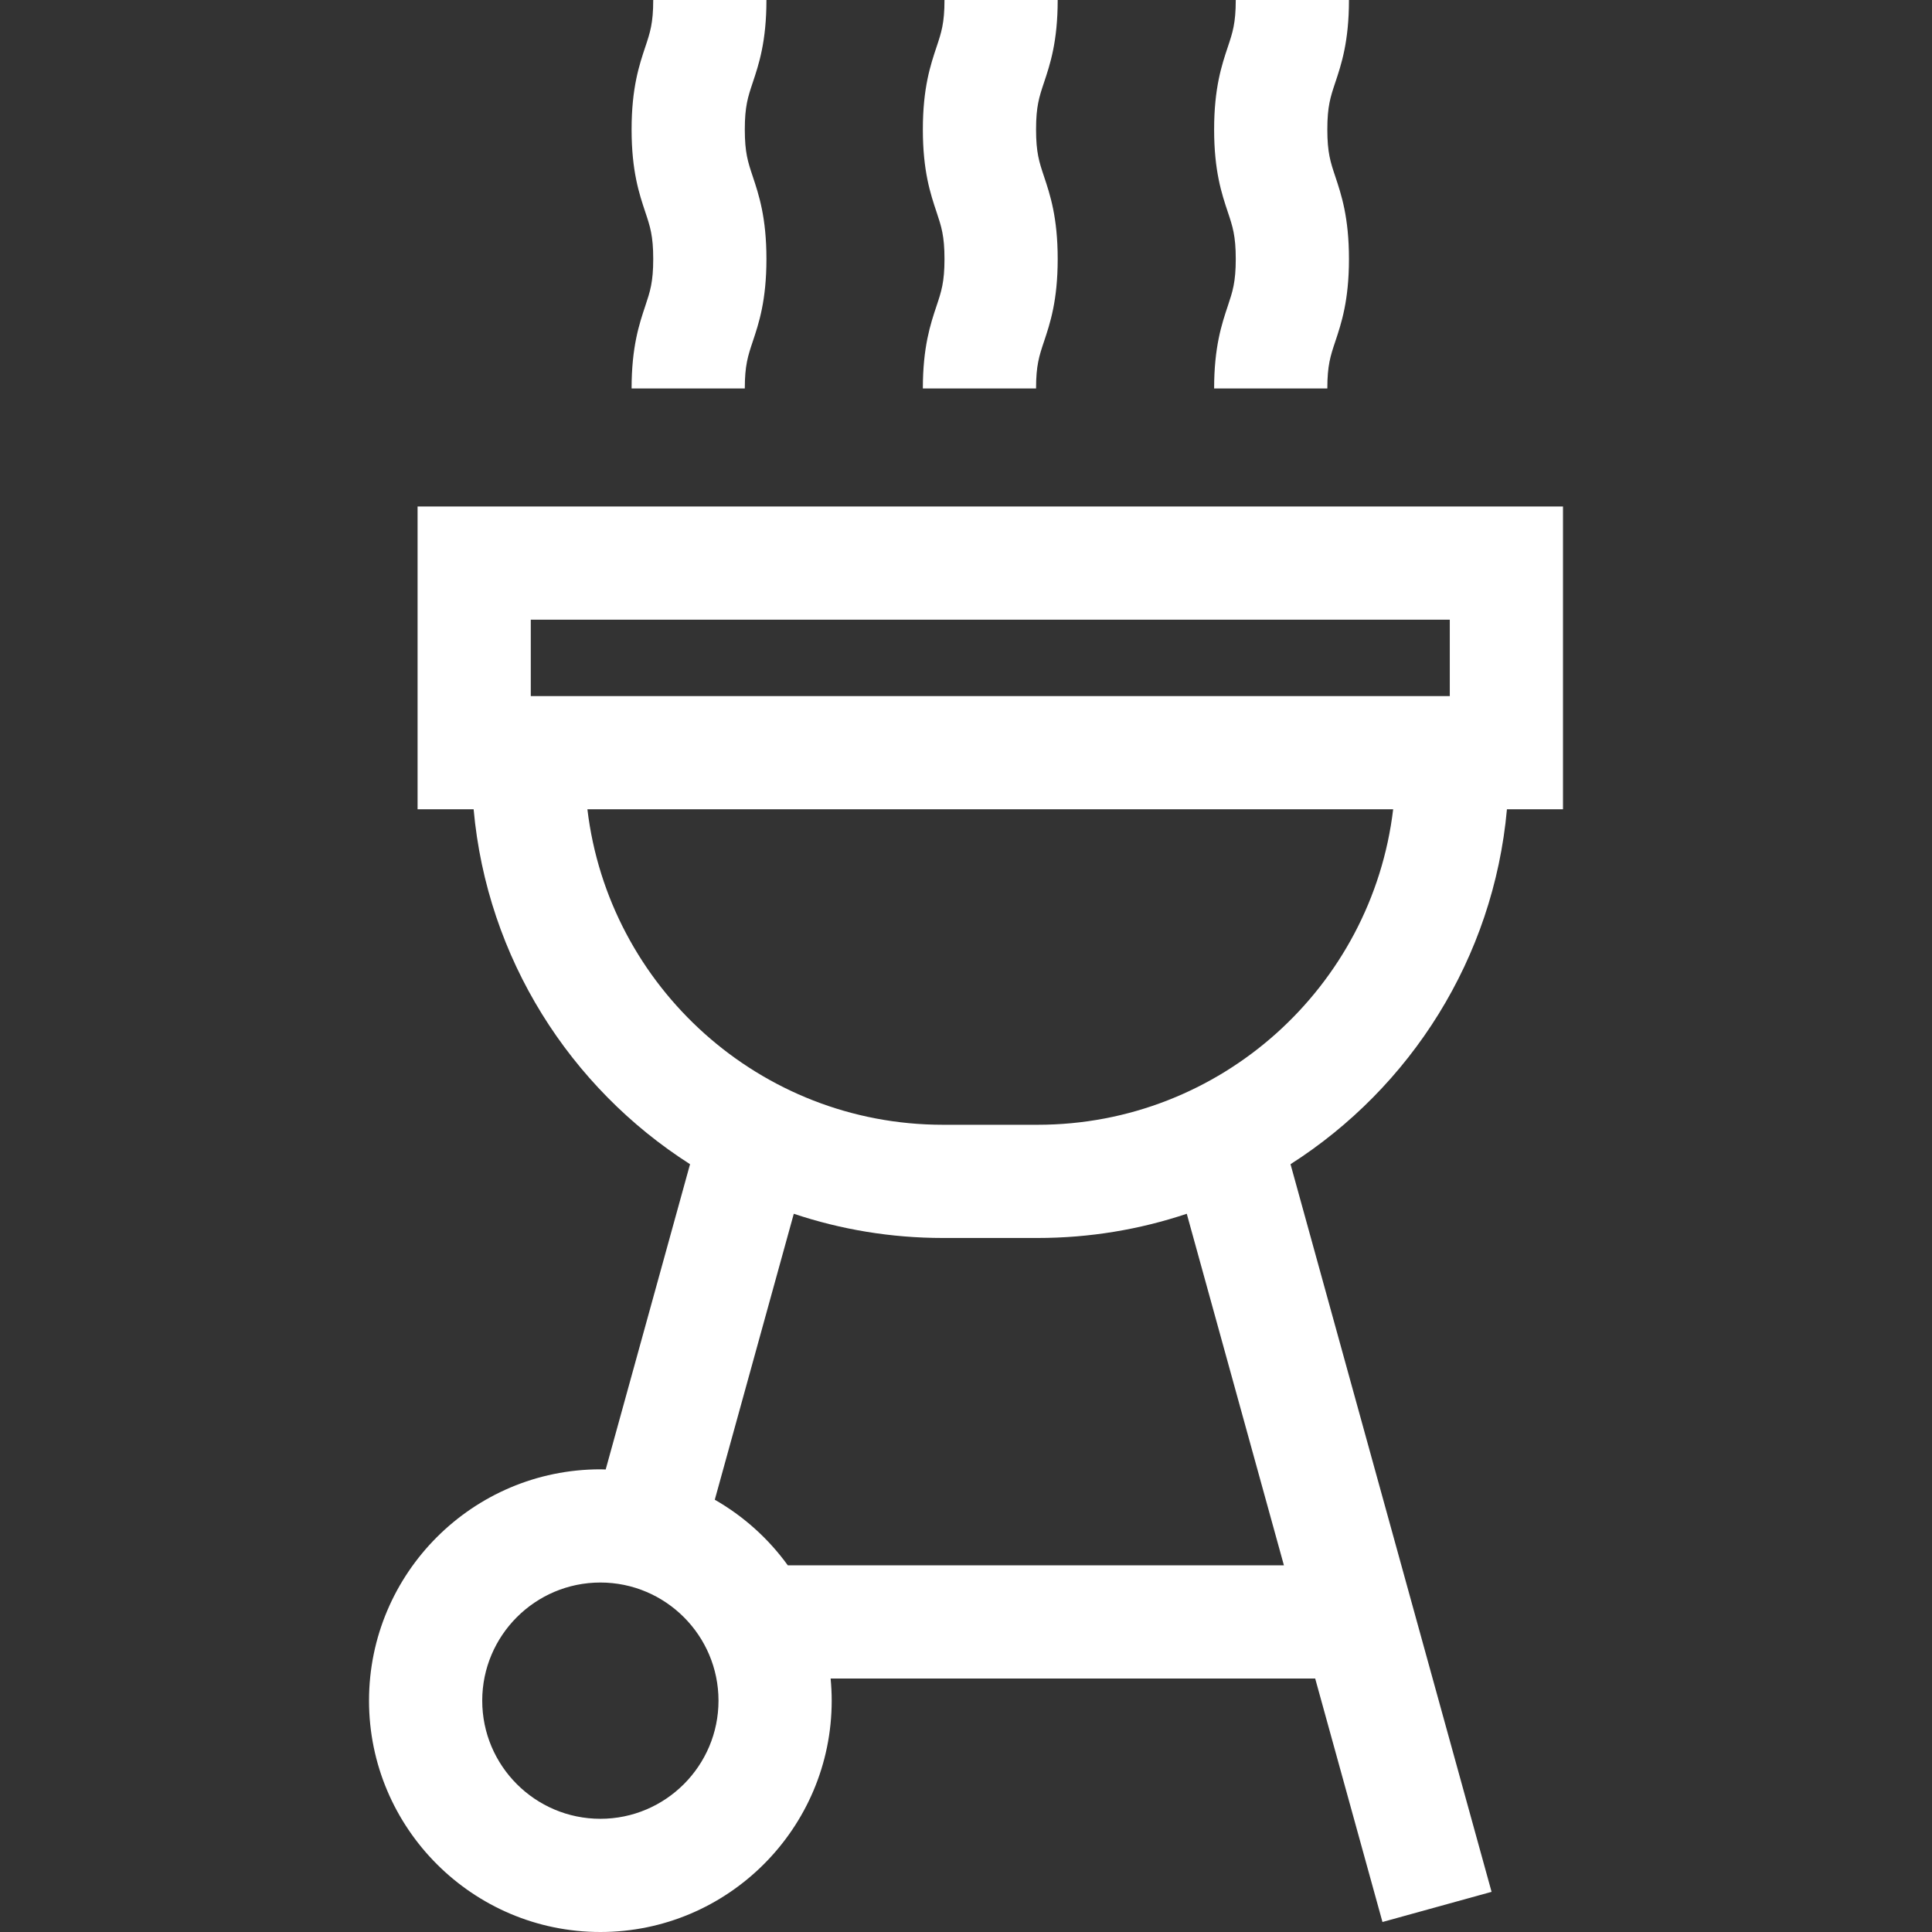 <?xml version="1.0" encoding="iso-8859-1"?>
<!-- Generator: Adobe Illustrator 19.0.0, SVG Export Plug-In . SVG Version: 6.00 Build 0)  -->
<svg xmlns="http://www.w3.org/2000/svg" xmlns:xlink="http://www.w3.org/1999/xlink" version="1.1" id="Capa_1" x="0px" y="0px" viewBox="0 0 511.999 511.999" style="enable-background:new 0 0 511.999 511.999;" xml:space="preserve" width="512px" height="512px">
<rect x="0" y="0" width="511.999" height="511.999" fill="#333333" stroke="none"/>
<g>
	<g>
		<path d="M110.661,134.225v80.245h14.854c3.556,39.505,25.578,73.766,57.353,94.055l-22.353,80.897    c-0.472-0.011-0.94-0.036-1.415-0.036c-33.805,0-61.307,27.502-61.307,61.307s27.504,61.306,61.309,61.306    s61.307-27.502,61.307-61.307c0-1.98-0.103-3.937-0.287-5.87h128.415l17.83,64.527l28.916-7.99L342,308.524    c31.775-20.288,53.797-54.55,57.353-94.054h14.854v-80.245H110.661z M159.102,481.999c-17.263,0-31.307-14.044-31.307-31.307    s14.044-31.307,31.307-31.307s31.307,14.044,31.307,31.307S176.364,481.999,159.102,481.999z M208.773,414.822    c-5.128-7.081-11.727-13.022-19.349-17.379l20.939-75.782c12.429,4.158,25.721,6.416,39.531,6.416h25.08    c13.81,0,27.102-2.258,39.531-6.416l25.742,93.161H208.773z M274.974,298.076h-25.08c-48.505,0-88.627-36.584-94.226-83.606    h213.533C363.602,261.492,323.479,298.076,274.974,298.076z M384.206,184.47H140.661v-20.245h243.546V184.47z" fill="#FFFFFF"/>
	</g>
</g>
<g>
	<g>
		<path d="M197.38,34.316c0-6.14,0.833-8.632,2.093-12.404c1.622-4.854,3.64-10.894,3.64-21.912h-30    c0,6.14-0.833,8.632-2.093,12.404c-1.622,4.854-3.64,10.894-3.64,21.912c0,11.02,2.018,17.06,3.64,21.913    c1.261,3.772,2.093,6.265,2.093,12.404c0,6.139-0.833,8.633-2.093,12.406c-1.622,4.853-3.64,10.893-3.64,21.912h30    c0-6.14,0.833-8.633,2.093-12.406c1.622-4.853,3.64-10.893,3.64-21.912c0-11.019-2.018-17.059-3.64-21.911    C198.213,42.949,197.38,40.456,197.38,34.316z" fill="#FFFFFF"/>
	</g>
</g>
<g>
	<g>
		<path d="M351.755,34.316c0-6.14,0.833-8.632,2.093-12.404c1.622-4.854,3.64-10.894,3.64-21.912h-30    c0,6.14-0.833,8.632-2.093,12.404c-1.622,4.854-3.64,10.894-3.64,21.912c0,11.02,2.018,17.06,3.64,21.913    c1.261,3.772,2.093,6.265,2.093,12.404c0,6.139-0.833,8.633-2.093,12.406c-1.622,4.853-3.64,10.893-3.64,21.912h30    c0-6.14,0.833-8.633,2.093-12.406c1.622-4.853,3.64-10.893,3.64-21.912c0-11.019-2.018-17.059-3.64-21.911    C352.587,42.949,351.755,40.456,351.755,34.316z" fill="#FFFFFF"/>
	</g>
</g>
<g>
	<g>
		<path d="M276.66,46.721c-1.261-3.772-2.094-6.266-2.094-12.405c0-6.139,0.833-8.632,2.093-12.404    c1.622-4.854,3.64-10.894,3.64-21.912h-30c0,6.14-0.833,8.632-2.093,12.404c-1.622,4.854-3.64,10.894-3.64,21.912    c0,11.02,2.018,17.06,3.64,21.913c1.26,3.772,2.093,6.265,2.093,12.404c0,6.139-0.833,8.633-2.094,12.405    c-1.621,4.854-3.639,10.894-3.639,21.913h30c0-6.14,0.833-8.633,2.094-12.405c1.622-4.854,3.64-10.894,3.64-21.913    C280.3,57.614,278.282,51.574,276.66,46.721z" fill="#FFFFFF"/>
	</g>
</g>
<g>
</g>
<g>
</g>
<g>
</g>
<g>
</g>
<g>
</g>
<g>
</g>
<g>
</g>
<g>
</g>
<g>
</g>
<g>
</g>
<g>
</g>
<g>
</g>
<g>
</g>
<g>
</g>
<g>
</g>
</svg>
